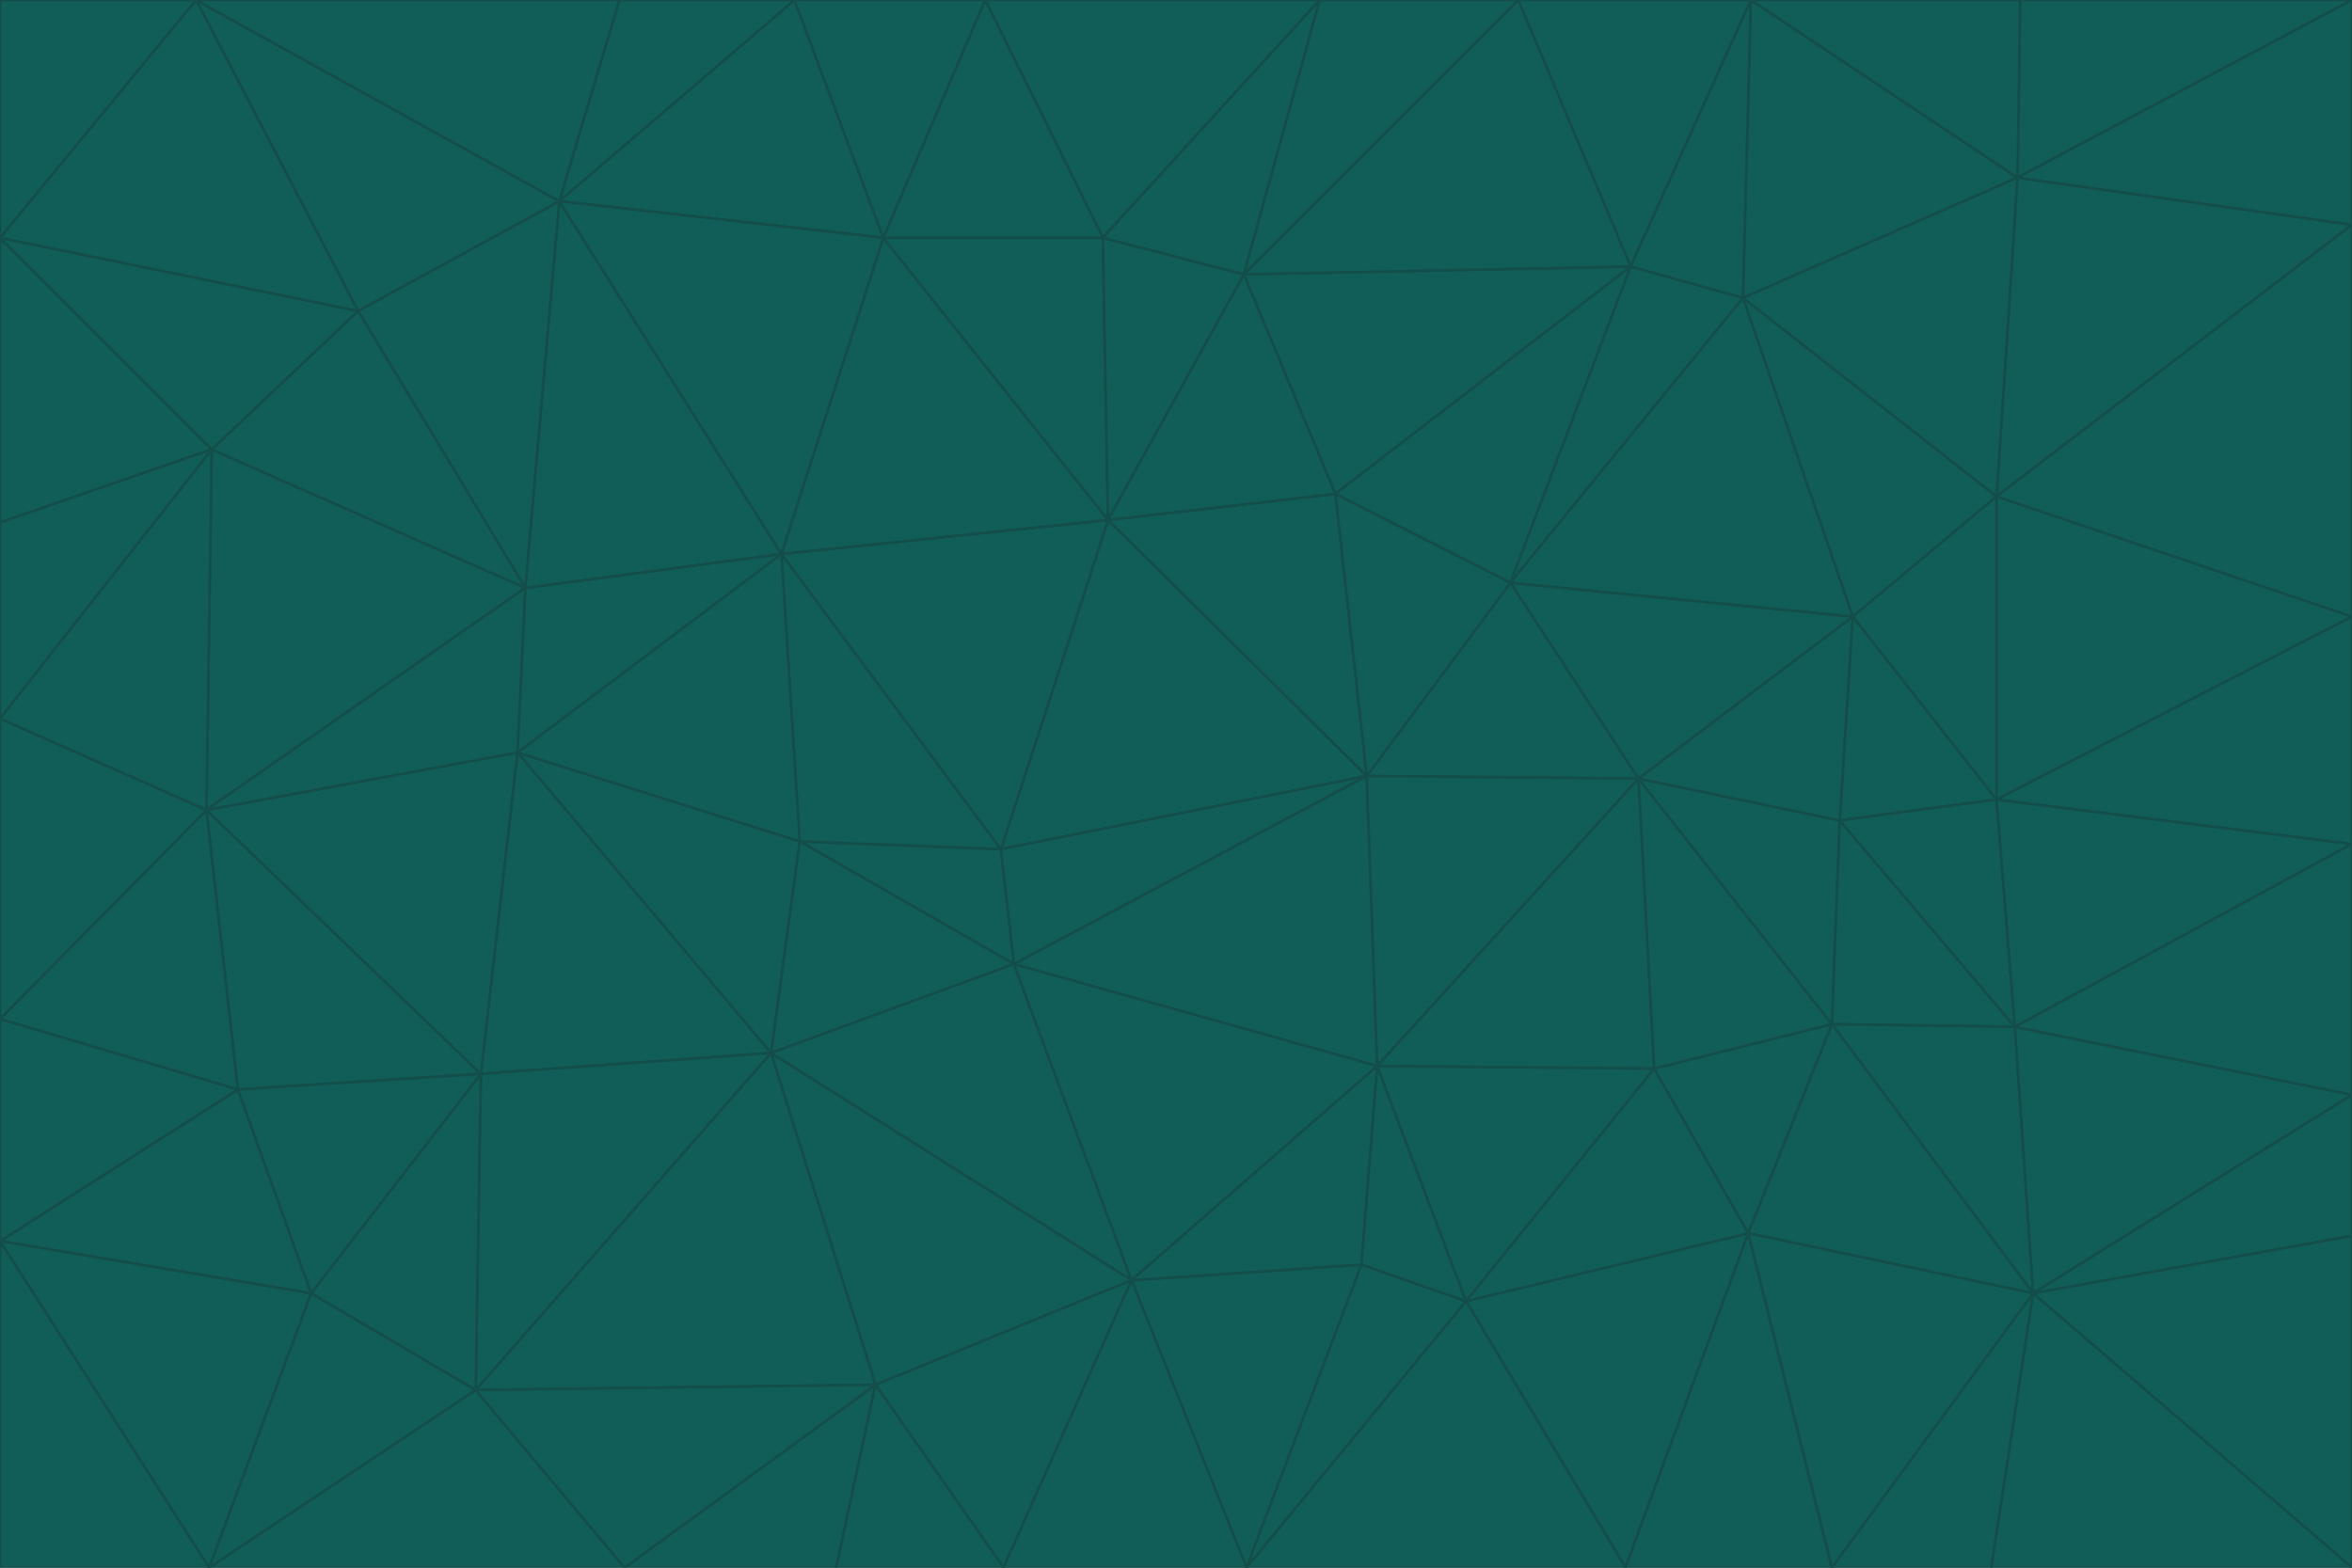<svg id="visual" viewBox="0 0 900 600" width="900" height="600" xmlns="http://www.w3.org/2000/svg" xmlns:xlink="http://www.w3.org/1999/xlink" version="1.1"><g stroke-width="1" stroke-linejoin="bevel"><path d="M383 325L306 322L388 369Z" fill="#115e59" stroke="#134e4a"></path><path d="M306 322L295 403L388 369Z" fill="#115e59" stroke="#134e4a"></path><path d="M383 325L299 212L306 322Z" fill="#115e59" stroke="#134e4a"></path><path d="M306 322L198 288L295 403Z" fill="#115e59" stroke="#134e4a"></path><path d="M299 212L198 288L306 322Z" fill="#115e59" stroke="#134e4a"></path><path d="M295 403L433 490L388 369Z" fill="#115e59" stroke="#134e4a"></path><path d="M523 297L424 199L383 325Z" fill="#115e59" stroke="#134e4a"></path><path d="M198 288L184 411L295 403Z" fill="#115e59" stroke="#134e4a"></path><path d="M295 403L335 530L433 490Z" fill="#115e59" stroke="#134e4a"></path><path d="M523 297L383 325L388 369Z" fill="#115e59" stroke="#134e4a"></path><path d="M383 325L424 199L299 212Z" fill="#115e59" stroke="#134e4a"></path><path d="M182 532L335 530L295 403Z" fill="#115e59" stroke="#134e4a"></path><path d="M527 408L523 297L388 369Z" fill="#115e59" stroke="#134e4a"></path><path d="M299 212L201 225L198 288Z" fill="#115e59" stroke="#134e4a"></path><path d="M79 310L91 417L184 411Z" fill="#115e59" stroke="#134e4a"></path><path d="M433 490L527 408L388 369Z" fill="#115e59" stroke="#134e4a"></path><path d="M477 600L521 484L433 490Z" fill="#115e59" stroke="#134e4a"></path><path d="M433 490L521 484L527 408Z" fill="#115e59" stroke="#134e4a"></path><path d="M523 297L511 189L424 199Z" fill="#115e59" stroke="#134e4a"></path><path d="M424 199L338 91L299 212Z" fill="#115e59" stroke="#134e4a"></path><path d="M184 411L182 532L295 403Z" fill="#115e59" stroke="#134e4a"></path><path d="M239 600L320 600L335 530Z" fill="#115e59" stroke="#134e4a"></path><path d="M335 530L384 600L433 490Z" fill="#115e59" stroke="#134e4a"></path><path d="M320 600L384 600L335 530Z" fill="#115e59" stroke="#134e4a"></path><path d="M79 310L184 411L198 288Z" fill="#115e59" stroke="#134e4a"></path><path d="M184 411L119 495L182 532Z" fill="#115e59" stroke="#134e4a"></path><path d="M422 91L338 91L424 199Z" fill="#115e59" stroke="#134e4a"></path><path d="M299 212L214 77L201 225Z" fill="#115e59" stroke="#134e4a"></path><path d="M477 600L561 498L521 484Z" fill="#115e59" stroke="#134e4a"></path><path d="M521 484L561 498L527 408Z" fill="#115e59" stroke="#134e4a"></path><path d="M627 298L578 223L523 297Z" fill="#115e59" stroke="#134e4a"></path><path d="M523 297L578 223L511 189Z" fill="#115e59" stroke="#134e4a"></path><path d="M91 417L119 495L184 411Z" fill="#115e59" stroke="#134e4a"></path><path d="M627 298L523 297L527 408Z" fill="#115e59" stroke="#134e4a"></path><path d="M476 105L422 91L424 199Z" fill="#115e59" stroke="#134e4a"></path><path d="M81 172L79 310L201 225Z" fill="#115e59" stroke="#134e4a"></path><path d="M201 225L79 310L198 288Z" fill="#115e59" stroke="#134e4a"></path><path d="M80 600L239 600L182 532Z" fill="#115e59" stroke="#134e4a"></path><path d="M182 532L239 600L335 530Z" fill="#115e59" stroke="#134e4a"></path><path d="M476 105L424 199L511 189Z" fill="#115e59" stroke="#134e4a"></path><path d="M624 102L476 105L511 189Z" fill="#115e59" stroke="#134e4a"></path><path d="M384 600L477 600L433 490Z" fill="#115e59" stroke="#134e4a"></path><path d="M633 409L627 298L527 408Z" fill="#115e59" stroke="#134e4a"></path><path d="M561 498L633 409L527 408Z" fill="#115e59" stroke="#134e4a"></path><path d="M304 0L214 77L338 91Z" fill="#115e59" stroke="#134e4a"></path><path d="M338 91L214 77L299 212Z" fill="#115e59" stroke="#134e4a"></path><path d="M214 77L137 119L201 225Z" fill="#115e59" stroke="#134e4a"></path><path d="M137 119L81 172L201 225Z" fill="#115e59" stroke="#134e4a"></path><path d="M91 417L0 475L119 495Z" fill="#115e59" stroke="#134e4a"></path><path d="M79 310L0 390L91 417Z" fill="#115e59" stroke="#134e4a"></path><path d="M0 275L0 390L79 310Z" fill="#115e59" stroke="#134e4a"></path><path d="M622 600L669 472L561 498Z" fill="#115e59" stroke="#134e4a"></path><path d="M561 498L669 472L633 409Z" fill="#115e59" stroke="#134e4a"></path><path d="M633 409L701 392L627 298Z" fill="#115e59" stroke="#134e4a"></path><path d="M81 172L0 275L79 310Z" fill="#115e59" stroke="#134e4a"></path><path d="M505 0L377 0L422 91Z" fill="#115e59" stroke="#134e4a"></path><path d="M422 91L377 0L338 91Z" fill="#115e59" stroke="#134e4a"></path><path d="M377 0L304 0L338 91Z" fill="#115e59" stroke="#134e4a"></path><path d="M214 77L75 0L137 119Z" fill="#115e59" stroke="#134e4a"></path><path d="M669 472L701 392L633 409Z" fill="#115e59" stroke="#134e4a"></path><path d="M627 298L709 236L578 223Z" fill="#115e59" stroke="#134e4a"></path><path d="M119 495L80 600L182 532Z" fill="#115e59" stroke="#134e4a"></path><path d="M0 475L80 600L119 495Z" fill="#115e59" stroke="#134e4a"></path><path d="M701 392L704 314L627 298Z" fill="#115e59" stroke="#134e4a"></path><path d="M578 223L624 102L511 189Z" fill="#115e59" stroke="#134e4a"></path><path d="M476 105L505 0L422 91Z" fill="#115e59" stroke="#134e4a"></path><path d="M0 390L0 475L91 417Z" fill="#115e59" stroke="#134e4a"></path><path d="M304 0L237 0L214 77Z" fill="#115e59" stroke="#134e4a"></path><path d="M0 91L0 200L81 172Z" fill="#115e59" stroke="#134e4a"></path><path d="M477 600L622 600L561 498Z" fill="#115e59" stroke="#134e4a"></path><path d="M771 393L704 314L701 392Z" fill="#115e59" stroke="#134e4a"></path><path d="M0 91L81 172L137 119Z" fill="#115e59" stroke="#134e4a"></path><path d="M81 172L0 200L0 275Z" fill="#115e59" stroke="#134e4a"></path><path d="M667 114L624 102L578 223Z" fill="#115e59" stroke="#134e4a"></path><path d="M704 314L709 236L627 298Z" fill="#115e59" stroke="#134e4a"></path><path d="M764 306L709 236L704 314Z" fill="#115e59" stroke="#134e4a"></path><path d="M581 0L505 0L476 105Z" fill="#115e59" stroke="#134e4a"></path><path d="M709 236L667 114L578 223Z" fill="#115e59" stroke="#134e4a"></path><path d="M624 102L581 0L476 105Z" fill="#115e59" stroke="#134e4a"></path><path d="M771 393L701 392L778 495Z" fill="#115e59" stroke="#134e4a"></path><path d="M771 393L764 306L704 314Z" fill="#115e59" stroke="#134e4a"></path><path d="M709 236L764 190L667 114Z" fill="#115e59" stroke="#134e4a"></path><path d="M0 475L0 600L80 600Z" fill="#115e59" stroke="#134e4a"></path><path d="M670 0L581 0L624 102Z" fill="#115e59" stroke="#134e4a"></path><path d="M778 495L701 392L669 472Z" fill="#115e59" stroke="#134e4a"></path><path d="M75 0L0 91L137 119Z" fill="#115e59" stroke="#134e4a"></path><path d="M622 600L701 600L669 472Z" fill="#115e59" stroke="#134e4a"></path><path d="M237 0L75 0L214 77Z" fill="#115e59" stroke="#134e4a"></path><path d="M764 306L764 190L709 236Z" fill="#115e59" stroke="#134e4a"></path><path d="M667 114L670 0L624 102Z" fill="#115e59" stroke="#134e4a"></path><path d="M900 236L764 190L764 306Z" fill="#115e59" stroke="#134e4a"></path><path d="M701 600L778 495L669 472Z" fill="#115e59" stroke="#134e4a"></path><path d="M900 86L772 68L764 190Z" fill="#115e59" stroke="#134e4a"></path><path d="M772 68L670 0L667 114Z" fill="#115e59" stroke="#134e4a"></path><path d="M701 600L762 600L778 495Z" fill="#115e59" stroke="#134e4a"></path><path d="M75 0L0 0L0 91Z" fill="#115e59" stroke="#134e4a"></path><path d="M900 323L764 306L771 393Z" fill="#115e59" stroke="#134e4a"></path><path d="M764 190L772 68L667 114Z" fill="#115e59" stroke="#134e4a"></path><path d="M900 0L773 0L772 68Z" fill="#115e59" stroke="#134e4a"></path><path d="M772 68L773 0L670 0Z" fill="#115e59" stroke="#134e4a"></path><path d="M900 419L771 393L778 495Z" fill="#115e59" stroke="#134e4a"></path><path d="M900 419L900 323L771 393Z" fill="#115e59" stroke="#134e4a"></path><path d="M900 473L900 419L778 495Z" fill="#115e59" stroke="#134e4a"></path><path d="M900 323L900 236L764 306Z" fill="#115e59" stroke="#134e4a"></path><path d="M900 600L900 473L778 495Z" fill="#115e59" stroke="#134e4a"></path><path d="M762 600L900 600L778 495Z" fill="#115e59" stroke="#134e4a"></path><path d="M900 236L900 86L764 190Z" fill="#115e59" stroke="#134e4a"></path><path d="M900 86L900 0L772 68Z" fill="#115e59" stroke="#134e4a"></path></g></svg>